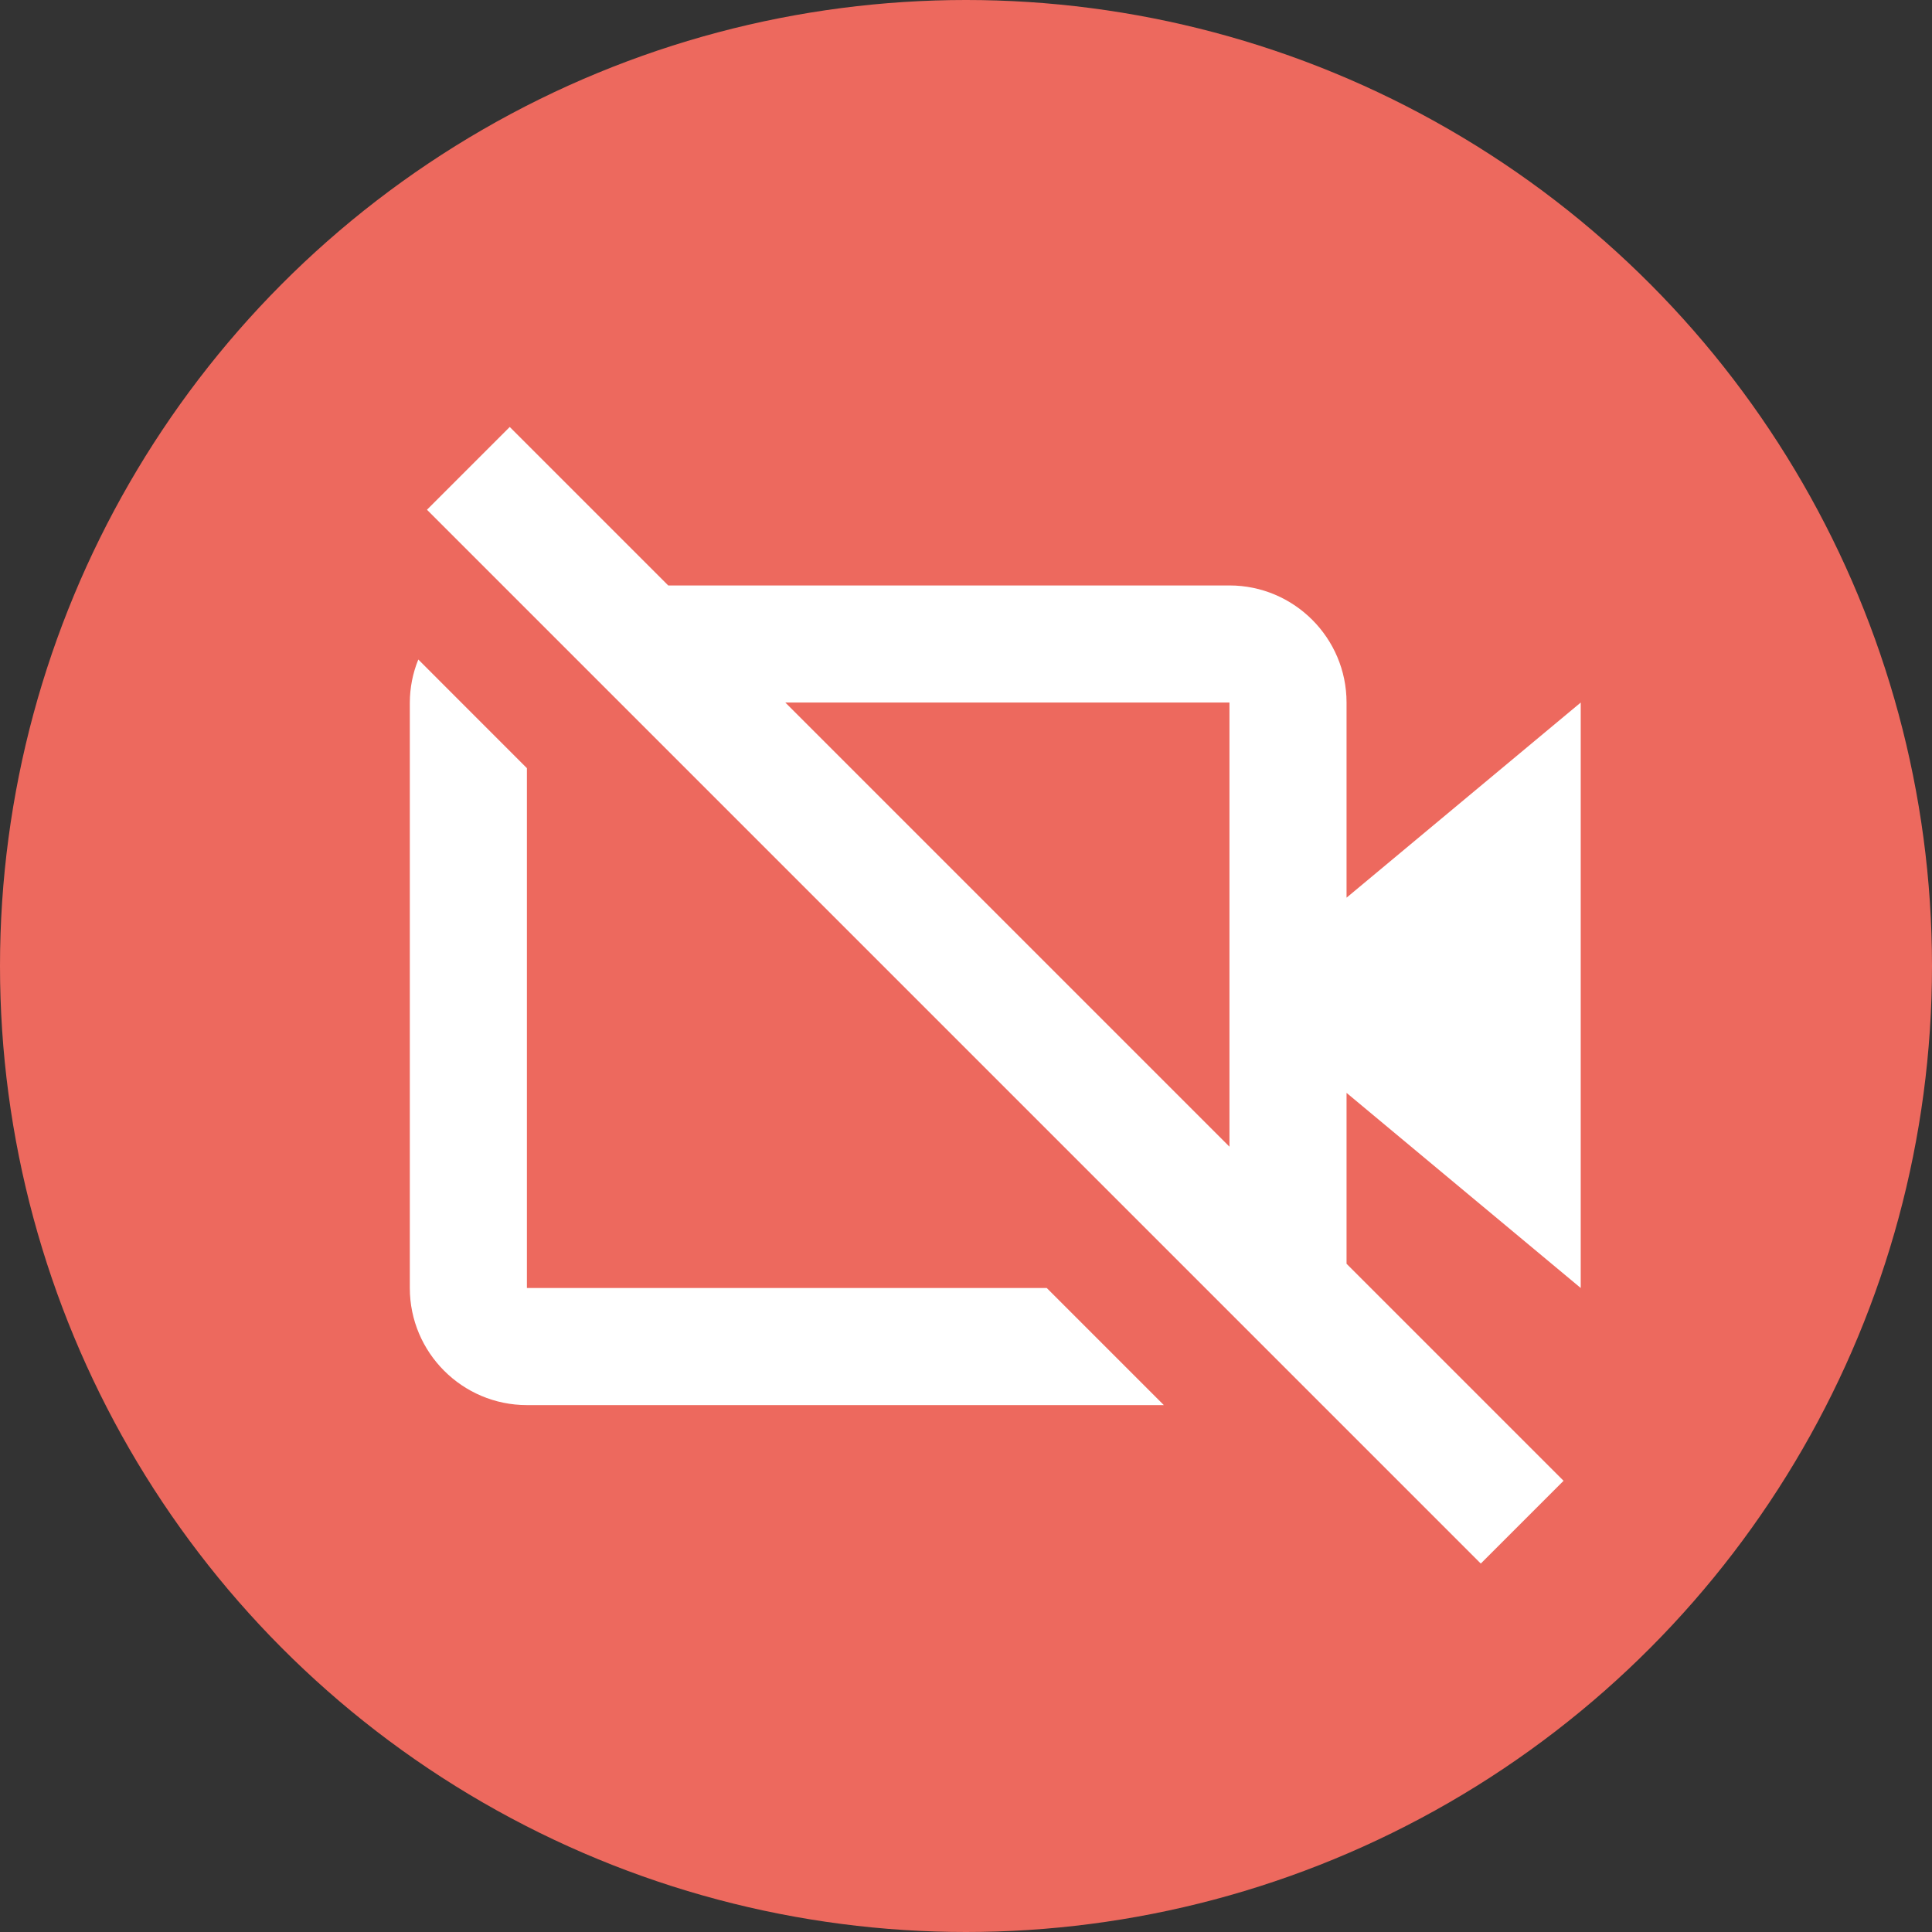 <svg width="33" height="33" viewBox="0 0 33 33" fill="none" xmlns="http://www.w3.org/2000/svg">
<rect x="0" y="0" width="33" height="33" fill="#333333" stroke="none"/>
<circle cx="16.5" cy="16.5" r="16.5" fill="#ED695E"/>
<path d="M23 12C23 10.897 22.103 10 21 10H11.414L8.707 7.293L7.293 8.707L25.293 26.707L26.707 25.293L23 21.586V18.667L27 22V12L23 15.333V12ZM21 19.586L13.414 12H21V19.586ZM9 24H19.879L17.879 22H9V13.121L7.145 11.265C7.05 11.498 7.001 11.748 7 12V22C7 23.103 7.897 24 9 24Z" fill="white"/>
</svg>
